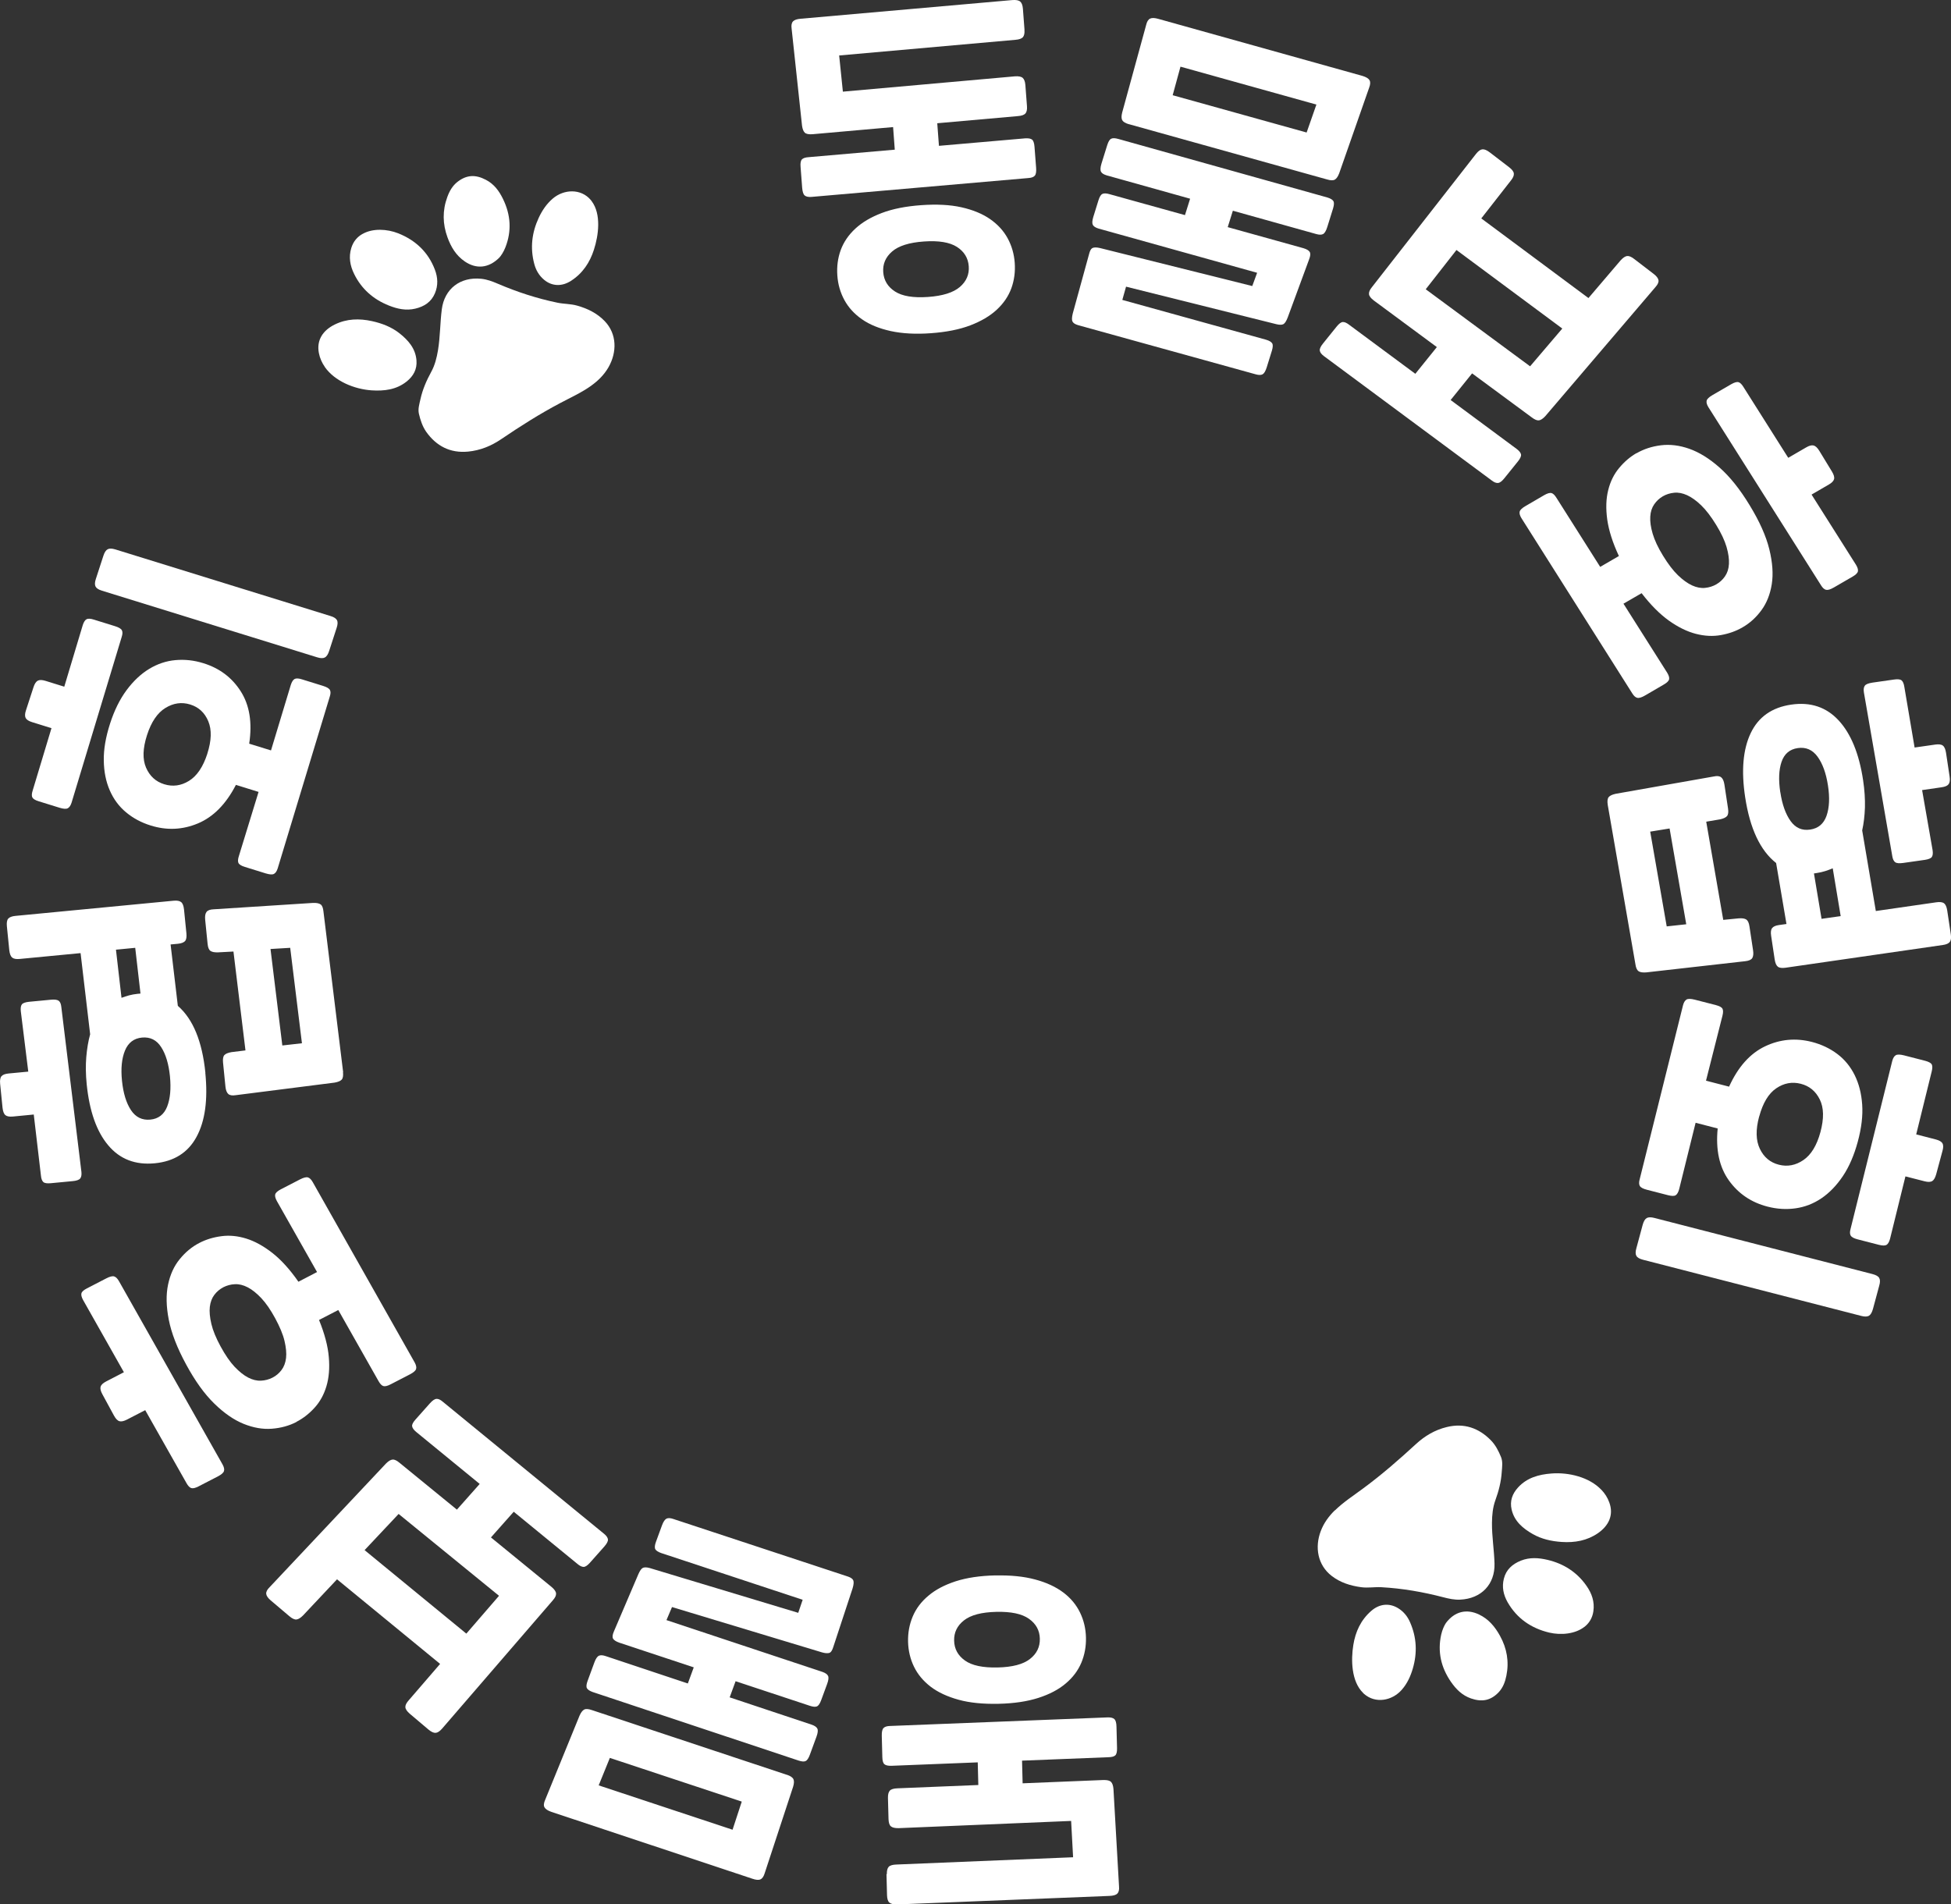 <svg width="126" height="123" viewBox="0 0 126 123" fill="none" xmlns="http://www.w3.org/2000/svg">
<rect x="0" y="0" width="126" height="123" fill="#333333" stroke="none"/>
<g clip-path="url(#clip0_88_24)">
<path d="M66.161 1.929C66.179 2.15 66.142 2.306 66.061 2.403C65.975 2.496 65.816 2.554 65.57 2.572L54.195 3.583L54.435 5.92L65.538 4.931C65.779 4.913 65.947 4.944 66.047 5.029C66.142 5.113 66.202 5.264 66.22 5.485L66.324 6.856C66.342 7.077 66.306 7.233 66.224 7.33C66.138 7.423 65.979 7.481 65.734 7.499L60.53 7.96L60.639 9.419L66.202 8.936C66.415 8.922 66.565 8.949 66.651 9.015C66.737 9.082 66.792 9.237 66.81 9.472L66.915 10.843C66.933 11.095 66.905 11.264 66.828 11.348C66.751 11.437 66.615 11.486 66.419 11.499L52.396 12.719C52.201 12.732 52.056 12.701 51.969 12.625C51.879 12.55 51.829 12.386 51.806 12.137L51.702 10.767C51.683 10.532 51.715 10.373 51.792 10.293C51.87 10.213 52.015 10.164 52.224 10.151L57.787 9.667L57.678 8.208L52.474 8.669C52.233 8.687 52.065 8.652 51.978 8.572C51.888 8.488 51.829 8.337 51.797 8.12L51.125 1.853C51.093 1.631 51.125 1.476 51.216 1.379C51.306 1.286 51.474 1.228 51.715 1.21L65.38 0.004C65.62 -0.014 65.788 0.017 65.888 0.101C65.984 0.186 66.043 0.336 66.061 0.558L66.165 1.929H66.161ZM60.112 21.522C59.131 21.593 58.268 21.544 57.528 21.384C56.788 21.22 56.17 20.972 55.675 20.626C55.18 20.284 54.799 19.867 54.535 19.384C54.272 18.901 54.117 18.369 54.077 17.792C54.036 17.215 54.108 16.67 54.294 16.155C54.485 15.637 54.799 15.175 55.239 14.767C55.68 14.359 56.247 14.022 56.951 13.756C57.651 13.49 58.5 13.322 59.499 13.251C60.493 13.18 61.361 13.224 62.092 13.388C62.823 13.552 63.441 13.805 63.935 14.146C64.43 14.488 64.812 14.905 65.075 15.388C65.339 15.872 65.493 16.404 65.534 16.98C65.575 17.557 65.502 18.102 65.316 18.617C65.125 19.136 64.812 19.597 64.371 20.005C63.931 20.413 63.359 20.75 62.659 21.016C61.96 21.282 61.111 21.451 60.112 21.522ZM59.935 19.18C60.884 19.113 61.569 18.896 61.992 18.533C62.414 18.169 62.605 17.721 62.564 17.193C62.523 16.661 62.269 16.249 61.801 15.947C61.329 15.646 60.62 15.53 59.671 15.597C58.722 15.663 58.032 15.88 57.614 16.244C57.192 16.608 57.001 17.056 57.042 17.584C57.083 18.116 57.337 18.528 57.805 18.83C58.277 19.131 58.986 19.247 59.935 19.18Z" fill="white"/>
<path d="M69.617 20.998C69.426 20.941 69.312 20.865 69.262 20.763C69.213 20.666 69.222 20.493 69.281 20.249L70.334 16.413C70.389 16.182 70.47 16.049 70.579 16.009C70.684 15.969 70.843 15.974 71.052 16.023L80.874 18.475L81.188 17.619L70.947 14.763C70.757 14.705 70.638 14.63 70.579 14.528C70.525 14.426 70.534 14.258 70.607 14.014L70.943 12.931C71.015 12.705 71.097 12.568 71.201 12.523C71.301 12.475 71.456 12.483 71.656 12.541L76.528 13.894L76.86 12.834L71.469 11.326C71.279 11.268 71.161 11.193 71.106 11.091C71.052 10.989 71.061 10.82 71.133 10.576L71.51 9.366C71.583 9.14 71.665 9.002 71.769 8.958C71.869 8.909 72.023 8.918 72.228 8.976L85.72 12.754C85.924 12.816 86.051 12.892 86.11 12.985C86.169 13.078 86.16 13.237 86.092 13.464L85.715 14.674C85.638 14.914 85.552 15.06 85.447 15.118C85.343 15.171 85.198 15.171 85.011 15.118L79.621 13.61L79.289 14.67L84.18 16.031C84.385 16.093 84.516 16.169 84.58 16.266C84.643 16.364 84.634 16.524 84.548 16.745L83.163 20.506C83.072 20.741 82.981 20.883 82.886 20.936C82.791 20.985 82.65 20.989 82.455 20.945L72.723 18.515L72.482 19.371L81.769 21.943C81.973 22.005 82.1 22.081 82.159 22.174C82.218 22.267 82.209 22.426 82.141 22.653L81.805 23.735C81.728 23.974 81.642 24.12 81.537 24.178C81.433 24.231 81.287 24.231 81.101 24.178L69.63 21.003L69.617 20.998ZM72.9 8.022C72.668 7.951 72.528 7.862 72.473 7.756C72.418 7.65 72.418 7.485 72.473 7.268L74.022 1.609C74.072 1.392 74.158 1.255 74.28 1.201C74.398 1.144 74.576 1.153 74.807 1.219L87.995 4.904C88.226 4.975 88.376 5.064 88.444 5.175C88.513 5.286 88.503 5.45 88.426 5.654L86.487 11.197C86.405 11.406 86.315 11.539 86.206 11.601C86.101 11.663 85.929 11.659 85.697 11.588L72.9 8.018V8.022ZM75.738 6.151L84.385 8.559L85.016 6.754L76.238 4.306L75.734 6.151H75.738Z" fill="white"/>
<path d="M95.075 24.112L93.685 25.837L97.954 28.999C98.122 29.128 98.213 29.247 98.231 29.354C98.249 29.46 98.185 29.611 98.035 29.797L97.163 30.879C97.005 31.079 96.868 31.181 96.75 31.194C96.632 31.207 96.496 31.154 96.342 31.035L85.488 22.99C85.334 22.87 85.247 22.755 85.234 22.639C85.22 22.524 85.293 22.369 85.452 22.174L86.324 21.092C86.474 20.905 86.605 20.808 86.719 20.799C86.832 20.79 86.969 20.852 87.137 20.981L91.405 24.143L92.795 22.418L88.721 19.406C88.531 19.26 88.426 19.127 88.413 18.998C88.399 18.874 88.458 18.723 88.599 18.55L95.333 9.929C95.474 9.756 95.606 9.659 95.733 9.645C95.86 9.632 96.019 9.694 96.21 9.84L97.459 10.798C97.649 10.945 97.754 11.078 97.767 11.206C97.781 11.331 97.722 11.481 97.581 11.654L95.665 14.107L102.586 19.251L104.666 16.812C104.815 16.648 104.956 16.555 105.074 16.537C105.197 16.519 105.351 16.581 105.542 16.728L106.791 17.686C106.982 17.832 107.086 17.97 107.109 18.098C107.131 18.227 107.063 18.373 106.913 18.542L99.802 26.875C99.652 27.039 99.511 27.132 99.393 27.15C99.271 27.167 99.116 27.105 98.925 26.959L95.066 24.112H95.075ZM92.077 18.683L98.817 23.659L100.896 21.22L94.062 16.147L92.077 18.683Z" fill="white"/>
<path d="M105.692 29.274C106.16 29.004 106.686 28.831 107.268 28.76C107.849 28.689 108.458 28.76 109.098 28.986C109.738 29.212 110.388 29.611 111.051 30.197C111.714 30.782 112.368 31.594 112.999 32.636C113.635 33.678 114.057 34.623 114.266 35.474C114.475 36.326 114.529 37.075 114.425 37.732C114.32 38.388 114.098 38.947 113.757 39.413C113.417 39.878 113.012 40.246 112.54 40.517C112.122 40.761 111.659 40.925 111.141 41.018C110.624 41.111 110.088 41.084 109.52 40.938C108.957 40.792 108.376 40.508 107.785 40.087C107.195 39.665 106.605 39.075 106.019 38.313L104.847 38.991L107.667 43.444C107.776 43.621 107.817 43.763 107.795 43.874C107.772 43.98 107.658 44.096 107.449 44.215L106.241 44.92C106.019 45.049 105.851 45.098 105.737 45.071C105.624 45.045 105.515 44.947 105.415 44.783L98.254 33.461C98.154 33.297 98.117 33.155 98.144 33.044C98.172 32.933 98.299 32.813 98.521 32.685L99.729 31.98C99.938 31.86 100.097 31.816 100.202 31.847C100.311 31.878 100.415 31.984 100.524 32.161L103.344 36.614L104.552 35.913C104.148 35.049 103.898 34.259 103.798 33.55C103.703 32.84 103.721 32.21 103.862 31.656C103.998 31.102 104.234 30.627 104.566 30.228C104.897 29.829 105.27 29.509 105.683 29.27L105.692 29.274ZM107.404 35.896C107.731 36.428 108.049 36.849 108.367 37.155C108.685 37.461 108.989 37.678 109.28 37.812C109.57 37.944 109.852 37.998 110.115 37.971C110.378 37.944 110.624 37.869 110.846 37.74C111.069 37.612 111.255 37.439 111.405 37.222C111.555 37.004 111.641 36.743 111.659 36.428C111.677 36.113 111.627 35.749 111.505 35.328C111.382 34.911 111.16 34.432 110.833 33.9C110.506 33.368 110.188 32.947 109.87 32.641C109.552 32.334 109.248 32.117 108.957 31.984C108.666 31.851 108.385 31.798 108.122 31.825C107.854 31.851 107.613 31.927 107.39 32.055C107.168 32.184 106.982 32.357 106.832 32.574C106.682 32.791 106.596 33.053 106.578 33.368C106.559 33.683 106.609 34.046 106.732 34.468C106.855 34.885 107.077 35.364 107.404 35.896ZM115.492 29.567L116.645 28.898C116.841 28.782 117 28.742 117.127 28.773C117.249 28.804 117.376 28.92 117.499 29.124L118.312 30.459C118.435 30.663 118.48 30.822 118.448 30.946C118.416 31.066 118.303 31.186 118.108 31.297L116.995 31.944L119.86 36.472C119.969 36.65 120.01 36.791 119.988 36.902C119.965 37.009 119.851 37.124 119.643 37.244L118.435 37.944C118.212 38.073 118.044 38.122 117.93 38.095C117.817 38.069 117.708 37.971 117.608 37.807L110.329 26.294C110.229 26.13 110.192 25.993 110.22 25.877C110.247 25.767 110.374 25.647 110.596 25.518L111.804 24.817C112.013 24.698 112.168 24.653 112.277 24.684C112.386 24.715 112.49 24.822 112.599 24.999L115.487 29.567H115.492Z" fill="white"/>
<path d="M103.83 51.975C103.794 51.74 103.816 51.576 103.893 51.483C103.971 51.39 104.121 51.319 104.343 51.27L110.669 50.153C110.891 50.104 111.055 50.122 111.159 50.206C111.264 50.29 111.332 50.446 111.368 50.681L111.6 52.215C111.636 52.45 111.614 52.614 111.536 52.707C111.459 52.8 111.309 52.871 111.087 52.92L110.192 53.071L111.291 59.413L112.286 59.315C112.513 59.297 112.676 59.324 112.781 59.391C112.88 59.457 112.953 59.608 112.985 59.843L113.217 61.377C113.253 61.612 113.23 61.781 113.158 61.892C113.08 61.998 112.93 62.06 112.703 62.083L106.318 62.805C106.091 62.823 105.928 62.797 105.823 62.73C105.724 62.663 105.651 62.513 105.619 62.278L103.83 51.98V51.975ZM106.573 53.709L107.64 59.834L108.902 59.697L107.826 53.51L106.573 53.714V53.709ZM112.708 51.501C112.445 49.776 112.567 48.392 113.067 47.346C113.566 46.303 114.438 45.691 115.682 45.51C116.927 45.328 117.944 45.669 118.739 46.525C119.533 47.381 120.065 48.672 120.324 50.397C120.419 51.026 120.455 51.612 120.442 52.153C120.423 52.694 120.364 53.186 120.264 53.634L121.145 58.841L125.055 58.277C125.278 58.246 125.446 58.264 125.546 58.34C125.65 58.415 125.718 58.57 125.755 58.801L125.986 60.335C126.023 60.57 126 60.734 125.923 60.836C125.846 60.938 125.696 61.005 125.469 61.036L115.315 62.504C115.092 62.535 114.924 62.517 114.824 62.442C114.72 62.366 114.652 62.211 114.615 61.98L114.384 60.446C114.347 60.211 114.37 60.042 114.447 59.945C114.524 59.843 114.674 59.776 114.901 59.745L115.374 59.679L114.706 55.741C113.68 54.934 113.017 53.519 112.708 51.501ZM114.979 51.173C115.097 51.962 115.319 52.579 115.637 53.026C115.959 53.474 116.377 53.661 116.904 53.581C117.426 53.505 117.78 53.208 117.962 52.69C118.144 52.171 118.176 51.514 118.053 50.725C117.93 49.935 117.708 49.319 117.381 48.871C117.054 48.423 116.627 48.241 116.105 48.317C115.583 48.392 115.233 48.689 115.056 49.208C114.879 49.727 114.856 50.379 114.974 51.168L114.979 51.173ZM117.149 56.415L117.64 59.346L118.875 59.169L118.362 56.082C118.203 56.149 118.039 56.211 117.871 56.264C117.703 56.317 117.522 56.357 117.326 56.388L117.145 56.415H117.149ZM123.652 48.281L124.978 48.091C125.201 48.059 125.369 48.077 125.469 48.153C125.573 48.228 125.641 48.383 125.678 48.614L125.909 50.148C125.946 50.383 125.923 50.547 125.846 50.65C125.768 50.752 125.619 50.818 125.391 50.849L124.134 51.031L124.81 54.903C124.842 55.106 124.824 55.253 124.765 55.346C124.701 55.439 124.551 55.501 124.311 55.537L122.917 55.736C122.662 55.772 122.485 55.758 122.394 55.687C122.299 55.617 122.24 55.488 122.208 55.297L120.373 44.711C120.346 44.52 120.364 44.379 120.437 44.285C120.505 44.192 120.669 44.13 120.923 44.09L122.317 43.891C122.558 43.855 122.721 43.873 122.808 43.944C122.894 44.015 122.953 44.152 122.985 44.356L123.648 48.272L123.652 48.281Z" fill="white"/>
<path d="M120.937 82.292C121.155 82.35 121.3 82.43 121.363 82.54C121.427 82.647 121.432 82.815 121.363 83.046L120.959 84.545C120.896 84.771 120.809 84.918 120.7 84.984C120.587 85.046 120.423 85.051 120.205 84.993L106.11 81.365C105.892 81.308 105.746 81.228 105.683 81.117C105.619 81.01 105.615 80.842 105.683 80.611L106.087 79.112C106.15 78.882 106.237 78.74 106.346 78.673C106.459 78.611 106.623 78.607 106.841 78.664L120.937 82.292ZM110.174 69.799L111.668 70.185C112.245 68.912 113.021 68.043 113.989 67.582C114.956 67.121 115.969 67.027 117.022 67.298C117.635 67.458 118.18 67.715 118.657 68.074C119.134 68.433 119.506 68.89 119.779 69.44C120.051 69.99 120.215 70.624 120.264 71.343C120.314 72.056 120.219 72.859 119.978 73.746C119.742 74.615 119.424 75.356 119.016 75.964C118.607 76.571 118.148 77.046 117.631 77.396C117.113 77.746 116.559 77.959 115.964 78.043C115.369 78.128 114.765 78.092 114.152 77.933C113.098 77.662 112.263 77.094 111.65 76.234C111.037 75.374 110.796 74.256 110.932 72.886L109.506 72.518L108.444 76.806C108.389 77.006 108.317 77.134 108.221 77.197C108.126 77.259 107.962 77.254 107.731 77.197L106.368 76.846C106.119 76.784 105.964 76.7 105.905 76.602C105.846 76.505 105.842 76.358 105.892 76.177L108.694 64.925C108.743 64.739 108.821 64.619 108.921 64.557C109.02 64.5 109.198 64.504 109.447 64.566L110.81 64.916C111.046 64.978 111.187 65.054 111.241 65.151C111.291 65.249 111.291 65.395 111.241 65.599L110.178 69.799H110.174ZM113.612 72.105C113.38 72.961 113.394 73.662 113.657 74.203C113.916 74.744 114.325 75.085 114.883 75.227C115.437 75.369 115.969 75.267 116.468 74.926C116.968 74.584 117.335 73.981 117.567 73.121C117.803 72.247 117.79 71.546 117.526 71.014C117.263 70.478 116.854 70.141 116.295 69.999C115.737 69.857 115.21 69.954 114.715 70.291C114.216 70.629 113.852 71.236 113.616 72.105H113.612ZM123.748 73.267L125.019 73.595C125.237 73.653 125.382 73.733 125.446 73.844C125.51 73.95 125.514 74.119 125.446 74.349L125.042 75.848C124.978 76.075 124.892 76.221 124.783 76.287C124.674 76.349 124.506 76.354 124.288 76.296L123.057 75.981L122.063 80.013C122.008 80.212 121.936 80.341 121.84 80.403C121.745 80.46 121.581 80.46 121.35 80.403L119.987 80.052C119.738 79.99 119.583 79.906 119.524 79.809C119.465 79.711 119.461 79.565 119.511 79.383L122.208 68.517C122.258 68.331 122.335 68.212 122.435 68.154C122.535 68.096 122.712 68.101 122.962 68.163L124.324 68.513C124.556 68.575 124.701 68.651 124.756 68.748C124.806 68.846 124.806 68.992 124.756 69.196L123.752 73.272L123.748 73.267Z" fill="white"/>
<path d="M57.274 121.043C57.269 120.822 57.31 120.667 57.396 120.573C57.487 120.48 57.651 120.436 57.891 120.427L69.303 119.957L69.176 117.611L58.037 118.077C57.796 118.081 57.628 118.041 57.532 117.957C57.437 117.873 57.392 117.717 57.383 117.496L57.346 116.121C57.342 115.899 57.383 115.744 57.469 115.651C57.56 115.558 57.723 115.513 57.964 115.504L63.182 115.291L63.145 113.828L57.564 114.05C57.351 114.054 57.206 114.023 57.119 113.948C57.033 113.877 56.987 113.722 56.983 113.487L56.947 112.112C56.942 111.859 56.978 111.695 57.06 111.611C57.142 111.526 57.283 111.482 57.478 111.478L71.547 110.923C71.742 110.919 71.883 110.954 71.969 111.034C72.055 111.114 72.101 111.278 72.105 111.531L72.141 112.906C72.146 113.141 72.11 113.296 72.028 113.376C71.946 113.451 71.801 113.491 71.588 113.495L66.006 113.717L66.043 115.181L71.26 114.968C71.501 114.963 71.665 115.003 71.751 115.087C71.837 115.176 71.892 115.327 71.91 115.549L72.269 121.837C72.291 122.059 72.251 122.214 72.155 122.307C72.06 122.401 71.892 122.445 71.647 122.454L57.941 123.004C57.7 123.008 57.532 122.968 57.437 122.884C57.342 122.8 57.296 122.644 57.287 122.423L57.251 121.048L57.274 121.043ZM64.285 101.756C65.271 101.734 66.124 101.818 66.86 102.018C67.591 102.213 68.195 102.497 68.677 102.861C69.158 103.224 69.512 103.659 69.753 104.156C69.993 104.652 70.121 105.189 70.134 105.765C70.148 106.342 70.048 106.883 69.835 107.393C69.621 107.899 69.285 108.351 68.822 108.737C68.363 109.127 67.777 109.433 67.06 109.664C66.342 109.894 65.489 110.023 64.49 110.045C63.49 110.067 62.628 109.983 61.906 109.783C61.184 109.584 60.58 109.304 60.103 108.941C59.626 108.573 59.267 108.143 59.026 107.646C58.786 107.149 58.659 106.613 58.645 106.036C58.631 105.459 58.731 104.918 58.945 104.408C59.158 103.903 59.494 103.45 59.958 103.065C60.416 102.674 61.002 102.368 61.719 102.133C62.432 101.903 63.291 101.774 64.29 101.752L64.285 101.756ZM64.344 104.107C63.391 104.129 62.696 104.311 62.255 104.657C61.815 105.003 61.606 105.437 61.62 105.969C61.633 106.502 61.865 106.927 62.319 107.251C62.773 107.575 63.477 107.721 64.431 107.699C65.384 107.677 66.079 107.495 66.519 107.149C66.956 106.808 67.169 106.369 67.155 105.836C67.142 105.304 66.91 104.879 66.451 104.555C65.997 104.231 65.293 104.085 64.34 104.107H64.344Z" fill="white"/>
<path d="M50.83 114.631C51.057 114.711 51.198 114.809 51.243 114.92C51.293 115.031 51.284 115.195 51.22 115.407L49.386 120.986C49.322 121.199 49.231 121.332 49.109 121.386C48.986 121.439 48.809 121.421 48.582 121.341L35.599 117.022C35.371 116.942 35.226 116.844 35.163 116.729C35.099 116.614 35.117 116.454 35.208 116.25L37.429 110.809C37.52 110.605 37.619 110.476 37.728 110.418C37.837 110.361 38.005 110.374 38.233 110.454L50.83 114.636V114.631ZM54.767 101.828C54.953 101.895 55.067 101.974 55.108 102.076C55.148 102.178 55.135 102.351 55.062 102.591L53.818 106.369C53.75 106.595 53.663 106.728 53.554 106.76C53.446 106.791 53.291 106.782 53.087 106.724L43.4 103.797L43.042 104.64L53.123 107.988C53.309 108.055 53.427 108.139 53.477 108.241C53.527 108.343 53.509 108.516 53.423 108.751L53.032 109.815C52.95 110.037 52.86 110.17 52.755 110.214C52.651 110.254 52.501 110.241 52.301 110.174L47.506 108.587L47.124 109.629L52.433 111.398C52.619 111.465 52.737 111.549 52.787 111.651C52.837 111.753 52.819 111.926 52.733 112.161L52.297 113.35C52.215 113.571 52.124 113.704 52.02 113.749C51.915 113.789 51.765 113.775 51.565 113.709L38.282 109.287C38.083 109.216 37.956 109.132 37.906 109.039C37.851 108.941 37.869 108.782 37.951 108.56L38.387 107.372C38.473 107.137 38.573 106.99 38.678 106.941C38.782 106.893 38.932 106.901 39.114 106.964L44.422 108.733L44.804 107.691L39.985 106.094C39.786 106.023 39.658 105.939 39.595 105.842C39.536 105.74 39.554 105.584 39.649 105.367L41.225 101.677C41.325 101.447 41.425 101.309 41.52 101.265C41.616 101.22 41.761 101.225 41.952 101.274L51.552 104.17L51.838 103.327L42.697 100.307C42.497 100.236 42.37 100.152 42.32 100.059C42.27 99.965 42.283 99.801 42.365 99.579L42.755 98.515C42.842 98.28 42.942 98.138 43.046 98.085C43.155 98.036 43.3 98.045 43.482 98.107L54.776 101.832L54.767 101.828ZM47.901 116.361L39.386 113.54L38.664 115.314L47.31 118.179L47.905 116.361H47.901Z" fill="white"/>
<path d="M29.509 97.504L30.98 95.845L26.875 92.484C26.716 92.351 26.63 92.226 26.616 92.116C26.602 92.005 26.675 91.863 26.834 91.685L27.756 90.648C27.924 90.457 28.069 90.359 28.187 90.35C28.305 90.342 28.437 90.399 28.587 90.528L39.027 99.078C39.177 99.202 39.254 99.327 39.263 99.438C39.272 99.548 39.191 99.704 39.023 99.894L38.101 100.932C37.942 101.109 37.806 101.203 37.692 101.203C37.578 101.203 37.442 101.14 37.283 101.003L33.178 97.641L31.707 99.3L35.626 102.502C35.807 102.657 35.907 102.799 35.912 102.923C35.921 103.047 35.853 103.194 35.703 103.362L28.546 111.655C28.396 111.824 28.26 111.913 28.133 111.922C28.006 111.93 27.851 111.859 27.665 111.704L26.466 110.689C26.285 110.533 26.189 110.391 26.18 110.267C26.171 110.143 26.239 109.997 26.389 109.828L28.423 107.469L21.766 102.005L19.568 104.342C19.409 104.502 19.268 104.586 19.146 104.6C19.023 104.613 18.869 104.542 18.687 104.387L17.488 103.371C17.306 103.216 17.207 103.074 17.193 102.945C17.179 102.817 17.252 102.67 17.411 102.515L24.927 94.528C25.086 94.368 25.226 94.284 25.349 94.271C25.472 94.258 25.626 94.329 25.808 94.484L29.518 97.513L29.509 97.504ZM32.229 103.07L25.744 97.783L23.546 100.12L30.117 105.513L32.224 103.074L32.229 103.07Z" fill="white"/>
<path d="M9.382 91.078L8.197 91.69C7.997 91.792 7.834 91.827 7.711 91.792C7.588 91.756 7.47 91.632 7.357 91.424L6.612 90.053C6.498 89.845 6.462 89.681 6.498 89.561C6.535 89.441 6.653 89.33 6.857 89.224L8.002 88.63L5.368 83.969C5.268 83.787 5.232 83.641 5.259 83.534C5.286 83.428 5.409 83.317 5.622 83.21L6.866 82.567C7.093 82.448 7.266 82.408 7.375 82.443C7.488 82.479 7.588 82.581 7.684 82.749L14.377 94.594C14.468 94.763 14.5 94.905 14.464 95.016C14.427 95.127 14.3 95.238 14.073 95.357L12.829 96C12.616 96.111 12.457 96.147 12.348 96.111C12.243 96.076 12.139 95.965 12.039 95.783L9.382 91.087V91.078ZM19.15 91.841C18.669 92.089 18.138 92.235 17.552 92.279C16.966 92.324 16.362 92.217 15.735 91.965C15.109 91.712 14.477 91.277 13.846 90.661C13.21 90.044 12.602 89.202 12.021 88.129C11.439 87.06 11.067 86.093 10.899 85.233C10.731 84.372 10.717 83.618 10.854 82.971C10.99 82.323 11.239 81.773 11.607 81.326C11.971 80.878 12.393 80.527 12.874 80.279C13.301 80.057 13.778 79.911 14.296 79.844C14.813 79.773 15.354 79.826 15.908 79.999C16.462 80.172 17.025 80.483 17.597 80.931C18.165 81.379 18.728 82 19.273 82.785L20.476 82.159L17.883 77.578C17.783 77.396 17.747 77.25 17.774 77.144C17.802 77.037 17.924 76.926 18.138 76.815L19.382 76.172C19.609 76.057 19.782 76.013 19.89 76.048C20.004 76.084 20.104 76.186 20.199 76.354L26.784 88.004C26.875 88.173 26.907 88.315 26.87 88.426C26.834 88.537 26.702 88.647 26.475 88.767L25.231 89.41C25.017 89.521 24.859 89.557 24.75 89.521C24.645 89.486 24.541 89.375 24.441 89.193L21.848 84.612L20.604 85.255C20.962 86.137 21.176 86.936 21.235 87.65C21.298 88.364 21.244 88.993 21.08 89.539C20.917 90.084 20.658 90.55 20.308 90.931C19.959 91.313 19.573 91.614 19.141 91.836L19.15 91.841ZM17.774 85.148C17.475 84.598 17.175 84.164 16.875 83.844C16.571 83.525 16.28 83.29 15.994 83.144C15.708 82.997 15.436 82.931 15.168 82.944C14.9 82.957 14.655 83.024 14.427 83.139C14.2 83.259 14.005 83.419 13.846 83.627C13.687 83.836 13.587 84.097 13.551 84.408C13.515 84.718 13.551 85.086 13.651 85.512C13.751 85.938 13.951 86.421 14.25 86.971C14.55 87.521 14.85 87.956 15.149 88.275C15.454 88.594 15.744 88.829 16.03 88.976C16.317 89.122 16.589 89.189 16.857 89.175C17.125 89.162 17.37 89.095 17.597 88.98C17.824 88.865 18.02 88.701 18.178 88.492C18.337 88.284 18.437 88.022 18.474 87.712C18.51 87.401 18.474 87.033 18.374 86.607C18.274 86.182 18.07 85.698 17.774 85.148Z" fill="white"/>
<path d="M2.171 71.986L0.836 72.115C0.609 72.137 0.445 72.106 0.35 72.026C0.25 71.946 0.191 71.786 0.164 71.551L0.009 70.008C-0.014 69.773 0.014 69.605 0.095 69.511C0.177 69.414 0.332 69.356 0.559 69.334L1.826 69.214L1.344 65.316C1.322 65.112 1.344 64.961 1.412 64.873C1.48 64.784 1.635 64.731 1.876 64.704L3.274 64.571C3.529 64.544 3.706 64.571 3.797 64.642C3.887 64.717 3.942 64.846 3.96 65.037L5.259 75.698C5.277 75.889 5.25 76.031 5.177 76.119C5.104 76.208 4.936 76.266 4.682 76.288L3.283 76.421C3.043 76.443 2.879 76.421 2.797 76.345C2.716 76.27 2.661 76.132 2.643 75.924L2.18 71.981L2.171 71.986ZM13.26 69.294C13.433 71.028 13.247 72.407 12.693 73.427C12.143 74.447 11.239 75.015 9.991 75.135C8.742 75.254 7.738 74.869 6.989 73.973C6.235 73.081 5.776 71.764 5.599 70.03C5.536 69.396 5.527 68.811 5.572 68.274C5.618 67.737 5.699 67.245 5.822 66.802L5.204 61.56L1.272 61.937C1.045 61.959 0.881 61.928 0.786 61.848C0.69 61.768 0.627 61.613 0.6 61.373L0.445 59.83C0.422 59.595 0.45 59.426 0.531 59.333C0.613 59.24 0.768 59.178 0.995 59.156L11.208 58.176C11.435 58.154 11.598 58.185 11.698 58.265C11.798 58.344 11.857 58.504 11.884 58.739L12.039 60.282C12.062 60.517 12.034 60.686 11.953 60.779C11.871 60.872 11.716 60.934 11.489 60.957L11.017 61.001L11.485 64.966C12.47 65.822 13.06 67.267 13.265 69.294H13.26ZM9.073 64.172L8.733 61.218L7.489 61.338L7.847 64.447C8.011 64.385 8.174 64.336 8.342 64.287C8.515 64.243 8.696 64.207 8.892 64.189L9.073 64.172ZM10.976 69.516C10.894 68.722 10.708 68.092 10.409 67.631C10.113 67.17 9.7 66.966 9.173 67.014C8.647 67.063 8.279 67.347 8.07 67.857C7.861 68.367 7.797 69.019 7.879 69.813C7.961 70.607 8.152 71.237 8.456 71.698C8.76 72.159 9.178 72.363 9.705 72.314C10.231 72.265 10.595 71.981 10.794 71.476C10.994 70.966 11.053 70.314 10.976 69.52V69.516ZM22.152 69.245C22.175 69.48 22.148 69.644 22.066 69.733C21.984 69.822 21.83 69.884 21.607 69.924L15.231 70.735C15.009 70.771 14.845 70.749 14.745 70.66C14.645 70.571 14.582 70.412 14.559 70.177L14.405 68.633C14.382 68.398 14.409 68.234 14.491 68.145C14.573 68.057 14.727 67.995 14.95 67.955L15.853 67.844L15.077 61.458L14.078 61.511C13.851 61.52 13.687 61.484 13.587 61.413C13.487 61.342 13.428 61.187 13.406 60.952L13.251 59.409C13.229 59.174 13.256 59.005 13.338 58.899C13.419 58.792 13.574 58.739 13.801 58.73L20.218 58.318C20.445 58.309 20.608 58.344 20.708 58.415C20.808 58.486 20.867 58.642 20.89 58.877L22.161 69.25L22.152 69.245ZM19.5 67.383L18.742 61.218L17.47 61.294L18.233 67.525L19.495 67.383H19.5Z" fill="white"/>
<path d="M3.324 47.031L2.071 46.641C1.853 46.574 1.717 46.485 1.658 46.375C1.599 46.264 1.603 46.095 1.68 45.869L2.162 44.388C2.234 44.162 2.33 44.02 2.443 43.962C2.557 43.904 2.72 43.909 2.938 43.975L4.151 44.352L5.345 40.374C5.409 40.179 5.49 40.05 5.586 39.997C5.681 39.944 5.849 39.949 6.076 40.024L7.42 40.441C7.666 40.516 7.816 40.605 7.87 40.707C7.925 40.809 7.92 40.951 7.861 41.133L4.619 51.852C4.559 52.033 4.478 52.153 4.373 52.206C4.269 52.26 4.096 52.246 3.847 52.171L2.502 51.754C2.271 51.683 2.135 51.599 2.085 51.497C2.039 51.399 2.048 51.248 2.112 51.053L3.324 47.031ZM6.585 38.152C6.367 38.086 6.231 37.997 6.172 37.886C6.113 37.775 6.117 37.607 6.194 37.381L6.676 35.9C6.748 35.673 6.844 35.531 6.957 35.474C7.071 35.416 7.234 35.42 7.452 35.487L21.348 39.789C21.566 39.855 21.703 39.944 21.762 40.055C21.821 40.166 21.816 40.334 21.739 40.56L21.258 42.042C21.185 42.268 21.09 42.41 20.976 42.468C20.862 42.525 20.694 42.521 20.481 42.454L6.585 38.152ZM16.707 51.151L15.236 50.694C14.595 51.936 13.778 52.765 12.784 53.182C11.789 53.599 10.776 53.643 9.736 53.319C9.132 53.133 8.601 52.849 8.143 52.468C7.684 52.087 7.334 51.612 7.089 51.049C6.844 50.486 6.712 49.843 6.703 49.124C6.689 48.406 6.826 47.612 7.107 46.738C7.384 45.878 7.743 45.155 8.179 44.57C8.615 43.984 9.101 43.527 9.632 43.204C10.168 42.88 10.731 42.689 11.33 42.636C11.93 42.583 12.529 42.645 13.138 42.836C14.178 43.159 14.982 43.762 15.549 44.654C16.117 45.545 16.299 46.672 16.094 48.033L17.502 48.468L18.782 44.233C18.846 44.037 18.928 43.909 19.023 43.856C19.119 43.802 19.287 43.807 19.514 43.882L20.858 44.299C21.103 44.374 21.253 44.463 21.307 44.565C21.362 44.667 21.357 44.809 21.298 44.991L17.933 56.091C17.874 56.273 17.793 56.393 17.688 56.446C17.584 56.499 17.407 56.486 17.161 56.411L15.817 55.994C15.585 55.923 15.449 55.839 15.399 55.736C15.354 55.639 15.363 55.488 15.427 55.293L16.698 51.151H16.707ZM13.388 48.681C13.66 47.834 13.683 47.137 13.451 46.583C13.22 46.029 12.829 45.669 12.28 45.501C11.73 45.332 11.199 45.408 10.681 45.727C10.163 46.046 9.768 46.632 9.496 47.474C9.219 48.335 9.196 49.035 9.432 49.581C9.668 50.126 10.059 50.486 10.608 50.654C11.158 50.823 11.689 50.752 12.202 50.437C12.716 50.122 13.115 49.537 13.392 48.676L13.388 48.681Z" fill="white"/>
<path d="M86.21 97.557C86.751 97.025 87.409 96.599 88.026 96.142C89.23 95.255 90.347 94.28 91.442 93.273C92.009 92.75 92.663 92.359 93.426 92.173C94.552 91.894 95.506 92.231 96.287 93.029C96.587 93.335 96.782 93.721 96.941 94.111C97.064 94.421 97.009 94.754 96.986 95.073C96.945 95.703 96.791 96.306 96.573 96.901C96.405 97.366 96.36 97.859 96.355 98.351C96.346 99.233 96.496 100.107 96.519 100.989C96.555 102.324 95.669 103.256 94.302 103.318C93.921 103.336 93.567 103.256 93.208 103.163C91.896 102.821 90.565 102.59 89.207 102.515C88.776 102.493 88.344 102.573 87.913 102.515C87.214 102.422 86.564 102.218 86.006 101.788C85.084 101.078 84.902 99.916 85.302 98.879C85.502 98.355 85.824 97.925 86.206 97.548L86.21 97.557Z" fill="white"/>
<path d="M103.421 96.222C103.644 96.457 103.821 96.727 103.934 97.046C104.229 97.858 103.893 98.546 103.194 99.029C102.495 99.508 101.7 99.65 100.855 99.592C100.197 99.548 99.556 99.406 98.989 99.082C98.353 98.718 97.804 98.262 97.626 97.508C97.495 96.949 97.667 96.474 98.049 96.062C98.621 95.441 99.379 95.233 100.192 95.171C101.3 95.082 102.64 95.401 103.421 96.226V96.222Z" fill="white"/>
<path d="M102.331 105.07C101.736 105.54 100.81 105.624 100.056 105.447C98.88 105.167 97.958 104.524 97.363 103.482C97.095 103.008 96.986 102.502 97.123 101.965C97.268 101.38 97.667 101.025 98.222 100.799C98.789 100.573 99.366 100.613 99.933 100.746C100.992 100.994 101.85 101.549 102.463 102.431C102.804 102.919 102.994 103.46 102.903 104.072C102.84 104.511 102.626 104.839 102.331 105.074V105.07Z" fill="white"/>
<path d="M88.026 109.335C87.268 108.595 87.245 107.202 87.4 106.249C87.536 105.397 87.881 104.634 88.558 104.045C89.076 103.592 89.711 103.517 90.288 103.867C90.647 104.085 90.906 104.404 91.069 104.79C91.496 105.765 91.537 106.759 91.242 107.77C91.096 108.267 90.883 108.737 90.533 109.136C89.916 109.845 88.839 110.058 88.095 109.406C88.072 109.384 88.049 109.362 88.026 109.34V109.335Z" fill="white"/>
<path d="M93.367 104.844C93.944 104.067 94.72 103.899 95.515 104.276C96.142 104.573 96.55 105.07 96.873 105.655C97.322 106.467 97.468 107.327 97.286 108.227C97.209 108.622 97.068 109.003 96.782 109.305C96.273 109.837 95.71 109.944 95.002 109.7C94.425 109.5 94.035 109.101 93.708 108.631C93.063 107.7 92.831 106.68 93.076 105.575C93.144 105.269 93.276 104.981 93.372 104.844H93.367Z" fill="white"/>
<path d="M38.196 24.902C37.583 25.345 36.861 25.674 36.18 26.033C34.854 26.733 33.596 27.532 32.361 28.37C31.72 28.805 31.012 29.093 30.231 29.168C29.073 29.279 28.183 28.809 27.533 27.9C27.288 27.554 27.152 27.141 27.056 26.733C26.979 26.41 27.088 26.09 27.156 25.771C27.293 25.155 27.542 24.582 27.846 24.024C28.087 23.589 28.205 23.11 28.287 22.618C28.432 21.744 28.419 20.862 28.532 19.984C28.7 18.658 29.718 17.868 31.08 18.006C31.457 18.046 31.797 18.174 32.138 18.321C33.382 18.853 34.663 19.274 35.993 19.549C36.416 19.638 36.856 19.62 37.274 19.74C37.951 19.93 38.564 20.232 39.05 20.738C39.853 21.571 39.849 22.751 39.299 23.718C39.018 24.206 38.636 24.582 38.2 24.897L38.196 24.902Z" fill="white"/>
<path d="M20.976 23.695C20.794 23.434 20.658 23.137 20.594 22.804C20.431 21.961 20.862 21.327 21.63 20.955C22.397 20.582 23.201 20.56 24.027 20.742C24.672 20.884 25.281 21.119 25.794 21.522C26.366 21.975 26.838 22.507 26.897 23.279C26.943 23.851 26.698 24.294 26.257 24.645C25.594 25.172 24.813 25.265 24 25.212C22.887 25.137 21.616 24.622 20.971 23.695H20.976Z" fill="white"/>
<path d="M23.414 15.11C24.073 14.733 25.004 14.786 25.721 15.07C26.843 15.518 27.656 16.289 28.083 17.411C28.278 17.917 28.305 18.436 28.087 18.946C27.851 19.505 27.401 19.797 26.82 19.935C26.225 20.077 25.662 19.952 25.117 19.735C24.109 19.336 23.346 18.662 22.874 17.7C22.61 17.167 22.506 16.604 22.688 16.014C22.819 15.588 23.078 15.296 23.41 15.11H23.414Z" fill="white"/>
<path d="M38.209 12.99C38.845 13.832 38.655 15.212 38.355 16.134C38.092 16.954 37.628 17.66 36.87 18.143C36.289 18.516 35.648 18.498 35.135 18.068C34.813 17.797 34.608 17.447 34.504 17.043C34.231 16.019 34.345 15.03 34.79 14.072C35.008 13.602 35.294 13.172 35.698 12.826C36.416 12.214 37.515 12.165 38.151 12.914C38.173 12.937 38.191 12.963 38.209 12.99Z" fill="white"/>
<path d="M32.238 16.649C31.548 17.332 30.753 17.385 30.026 16.893C29.454 16.507 29.127 15.953 28.9 15.332C28.582 14.462 28.569 13.593 28.887 12.728C29.023 12.351 29.223 11.992 29.554 11.739C30.14 11.287 30.712 11.265 31.375 11.611C31.916 11.89 32.238 12.342 32.488 12.857C32.983 13.873 33.055 14.915 32.642 15.97C32.529 16.263 32.356 16.529 32.238 16.649Z" fill="white"/>
</g>
<defs>
<clipPath id="clip0_88_24">
<rect width="126" height="123" fill="white"/>
</clipPath>
</defs>
</svg>
